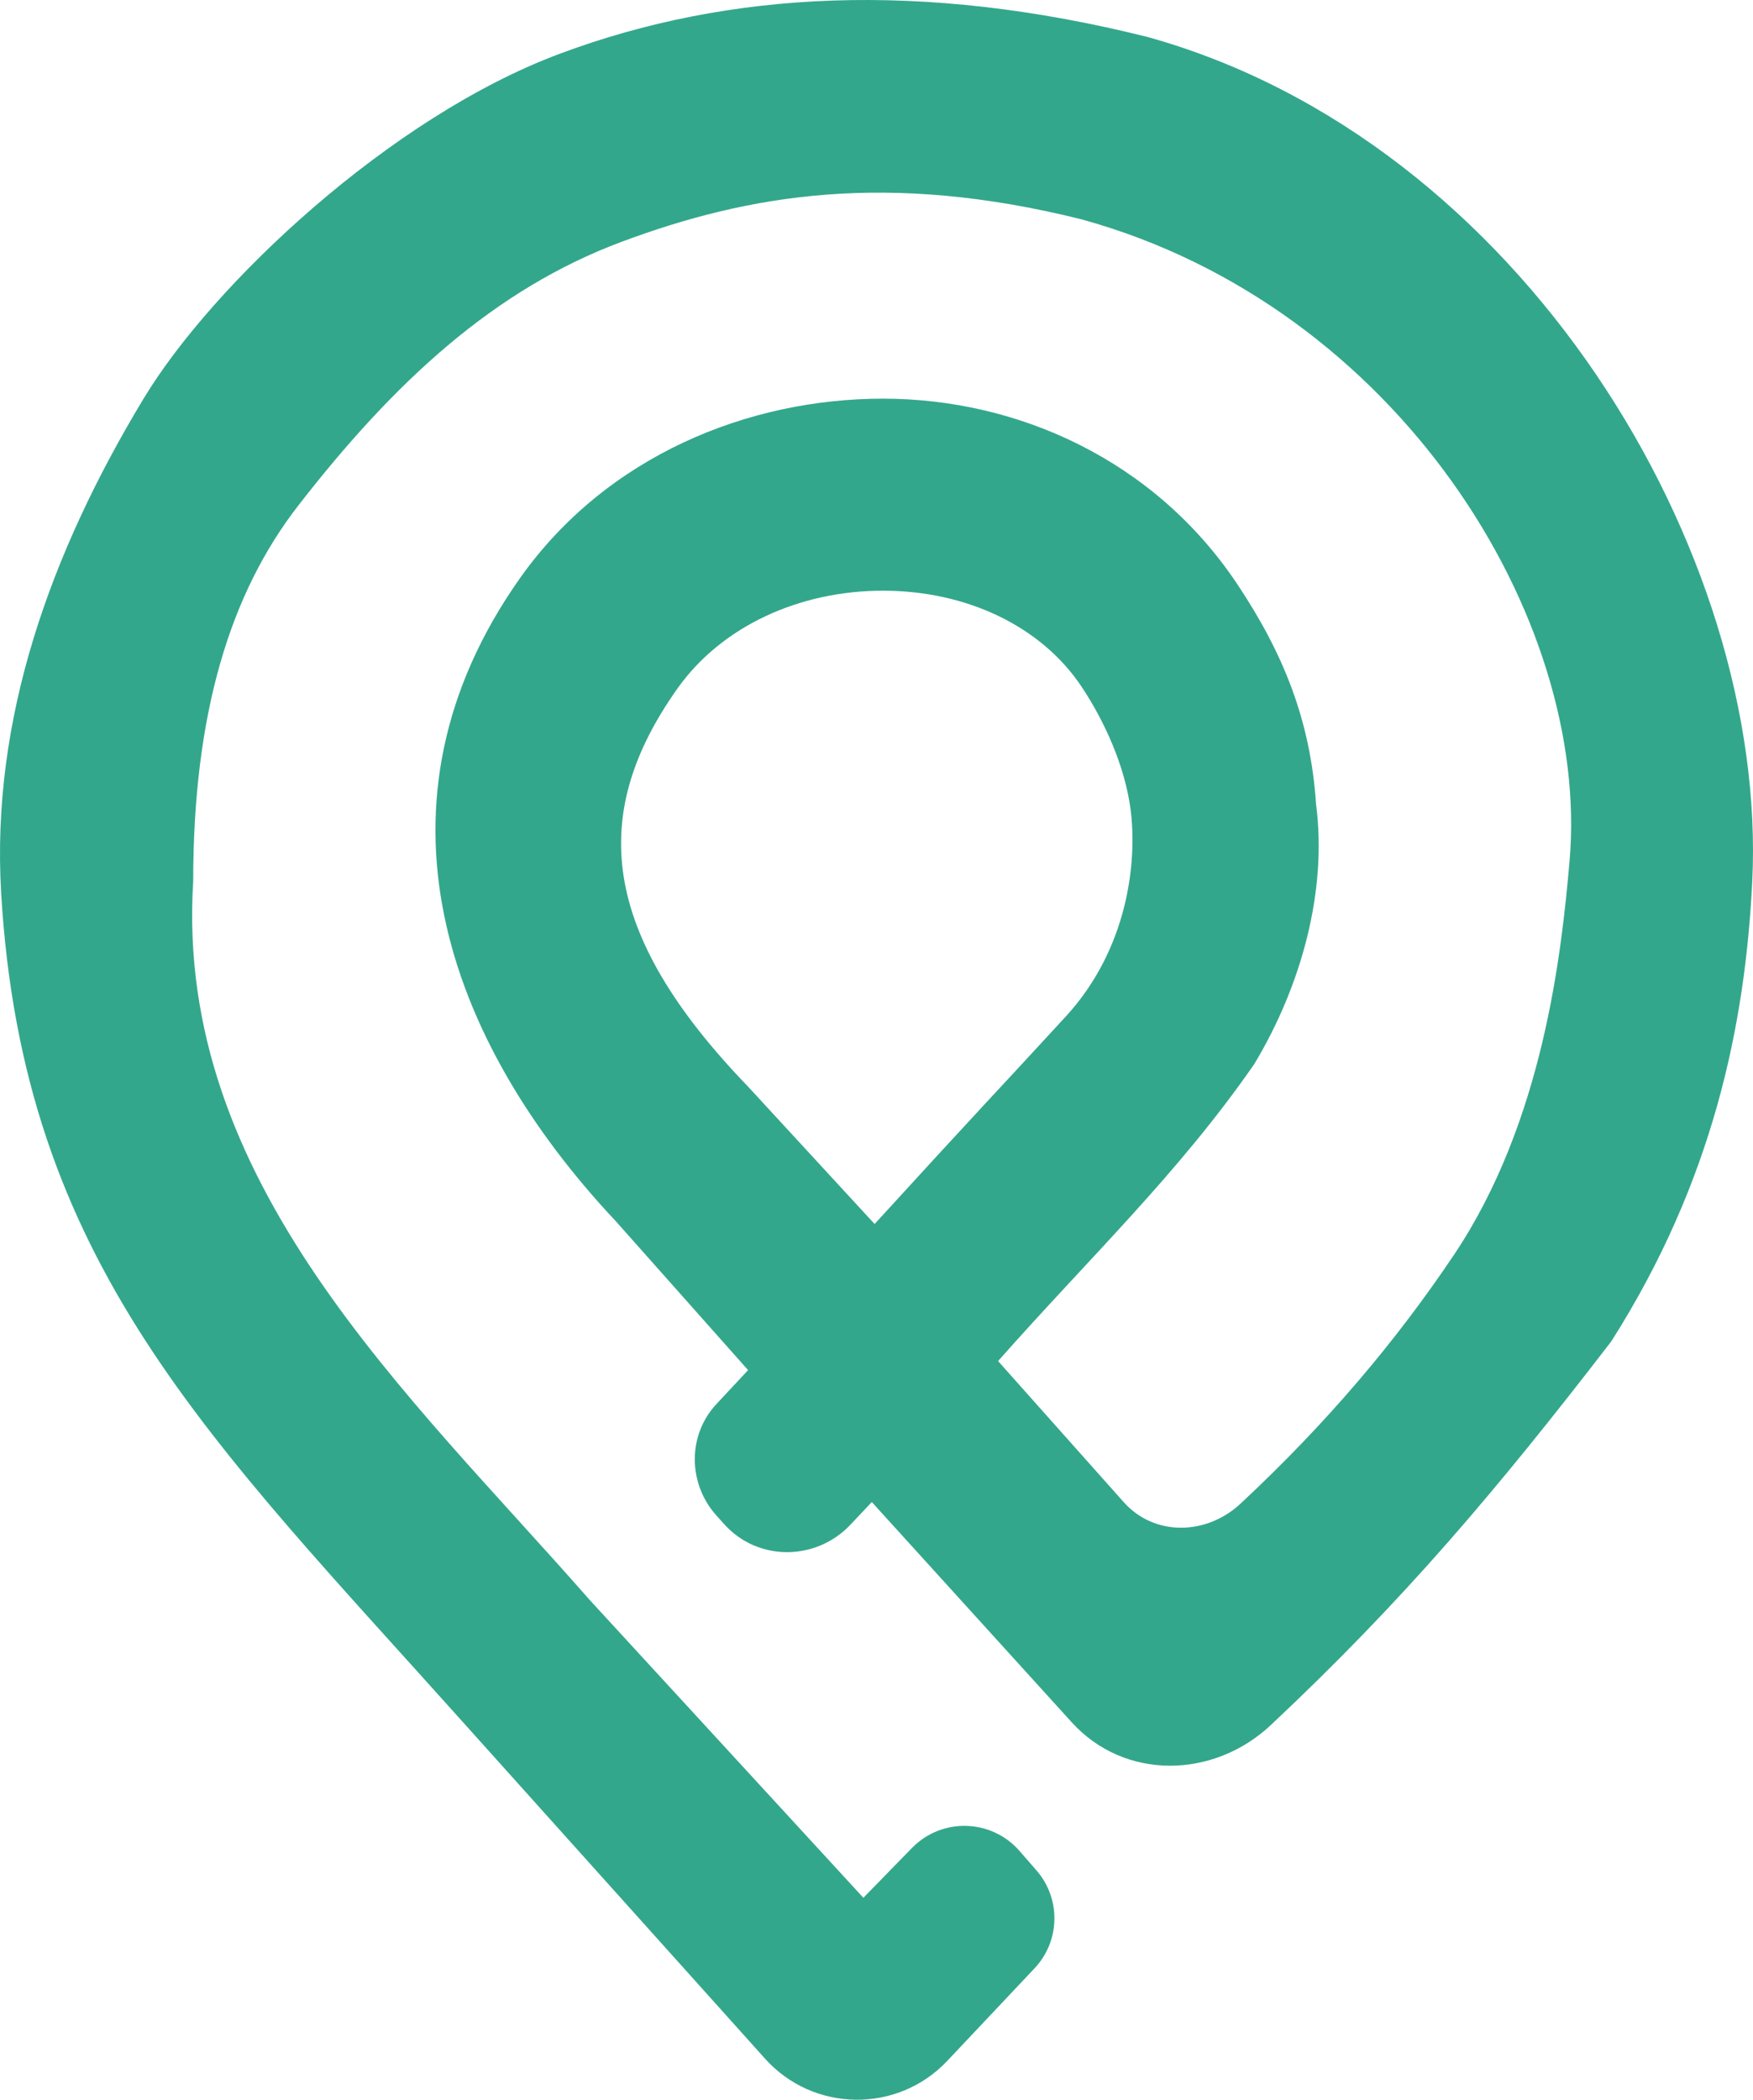 <svg width="471" height="564" viewBox="0 0 471 564" fill="none" xmlns="http://www.w3.org/2000/svg">
<path fill-rule="evenodd" clip-rule="evenodd" d="M167.003 64.954C132.774 77.725 105.884 102.616 80.124 135.82C61.831 159.398 51.908 191.608 51.908 236.78C46.883 317.509 109.587 374.051 158.41 429.722L231.974 509.753L245.034 496.366C253.051 488.15 266.39 488.525 273.93 497.177L278.483 502.4C285.104 510 284.878 521.367 277.965 528.697L254.513 553.563C241.168 567.713 218.547 567.438 205.55 552.965L125.452 463.766C55.949 386.113 6.144 339.372 0.305 239.793C-2.425 193.23 13.397 148.774 38.573 107.081C57.171 76.282 104.89 31.415 150.382 14.443C196.014 -2.582 247.877 -5.149 308.274 9.92C408.75 37.814 475.185 148.217 470.795 236.884C468.9 275.123 460.333 317.183 432.927 360.295C401.995 400.451 377.159 429.829 341.463 463.343C326.049 477.816 302.161 478.27 287.953 462.617L234.24 403.454C232.074 405.734 230.273 407.641 228.591 409.441C219.35 419.339 203.633 419.486 194.59 409.41L192.478 407.061C184.835 398.544 184.667 385.596 192.434 377.195C194.624 374.831 197.166 372.119 200.997 368.02L165.491 328.064C119.408 279.059 97.13 215.553 139.699 155.314C162.946 122.417 201.082 107.081 237.22 107.081C273.337 107.081 310.153 123.478 332.451 156.929C344.55 175.082 352.09 193.117 353.603 216.042C356.625 239.104 349.787 264.561 336.982 285.845C316.586 315.248 292.939 337.596 268.166 365.584L301.901 403.457C310.181 412.757 324.17 412.397 333.282 403.908C356.364 382.399 375.047 360.32 390.62 337.111C414.675 301.267 419.563 256.004 421.716 231.216C427.38 166.002 375.511 82.294 290.608 58.923C238.394 45.896 201.088 52.237 167.003 64.954ZM234.993 328.775C262.929 298.173 269.054 291.876 286.365 273.029C302.986 254.936 305.657 231.564 303.743 217.241C302.23 205.934 296.915 193.922 290.608 184.462C279.751 168.173 259.681 158.664 237.22 158.664C214.785 158.664 193.846 168.197 181.942 185.041C158.262 218.553 160.959 250.411 200.997 291.876L234.993 328.775Z" fill="#33A78C"/>
</svg>
